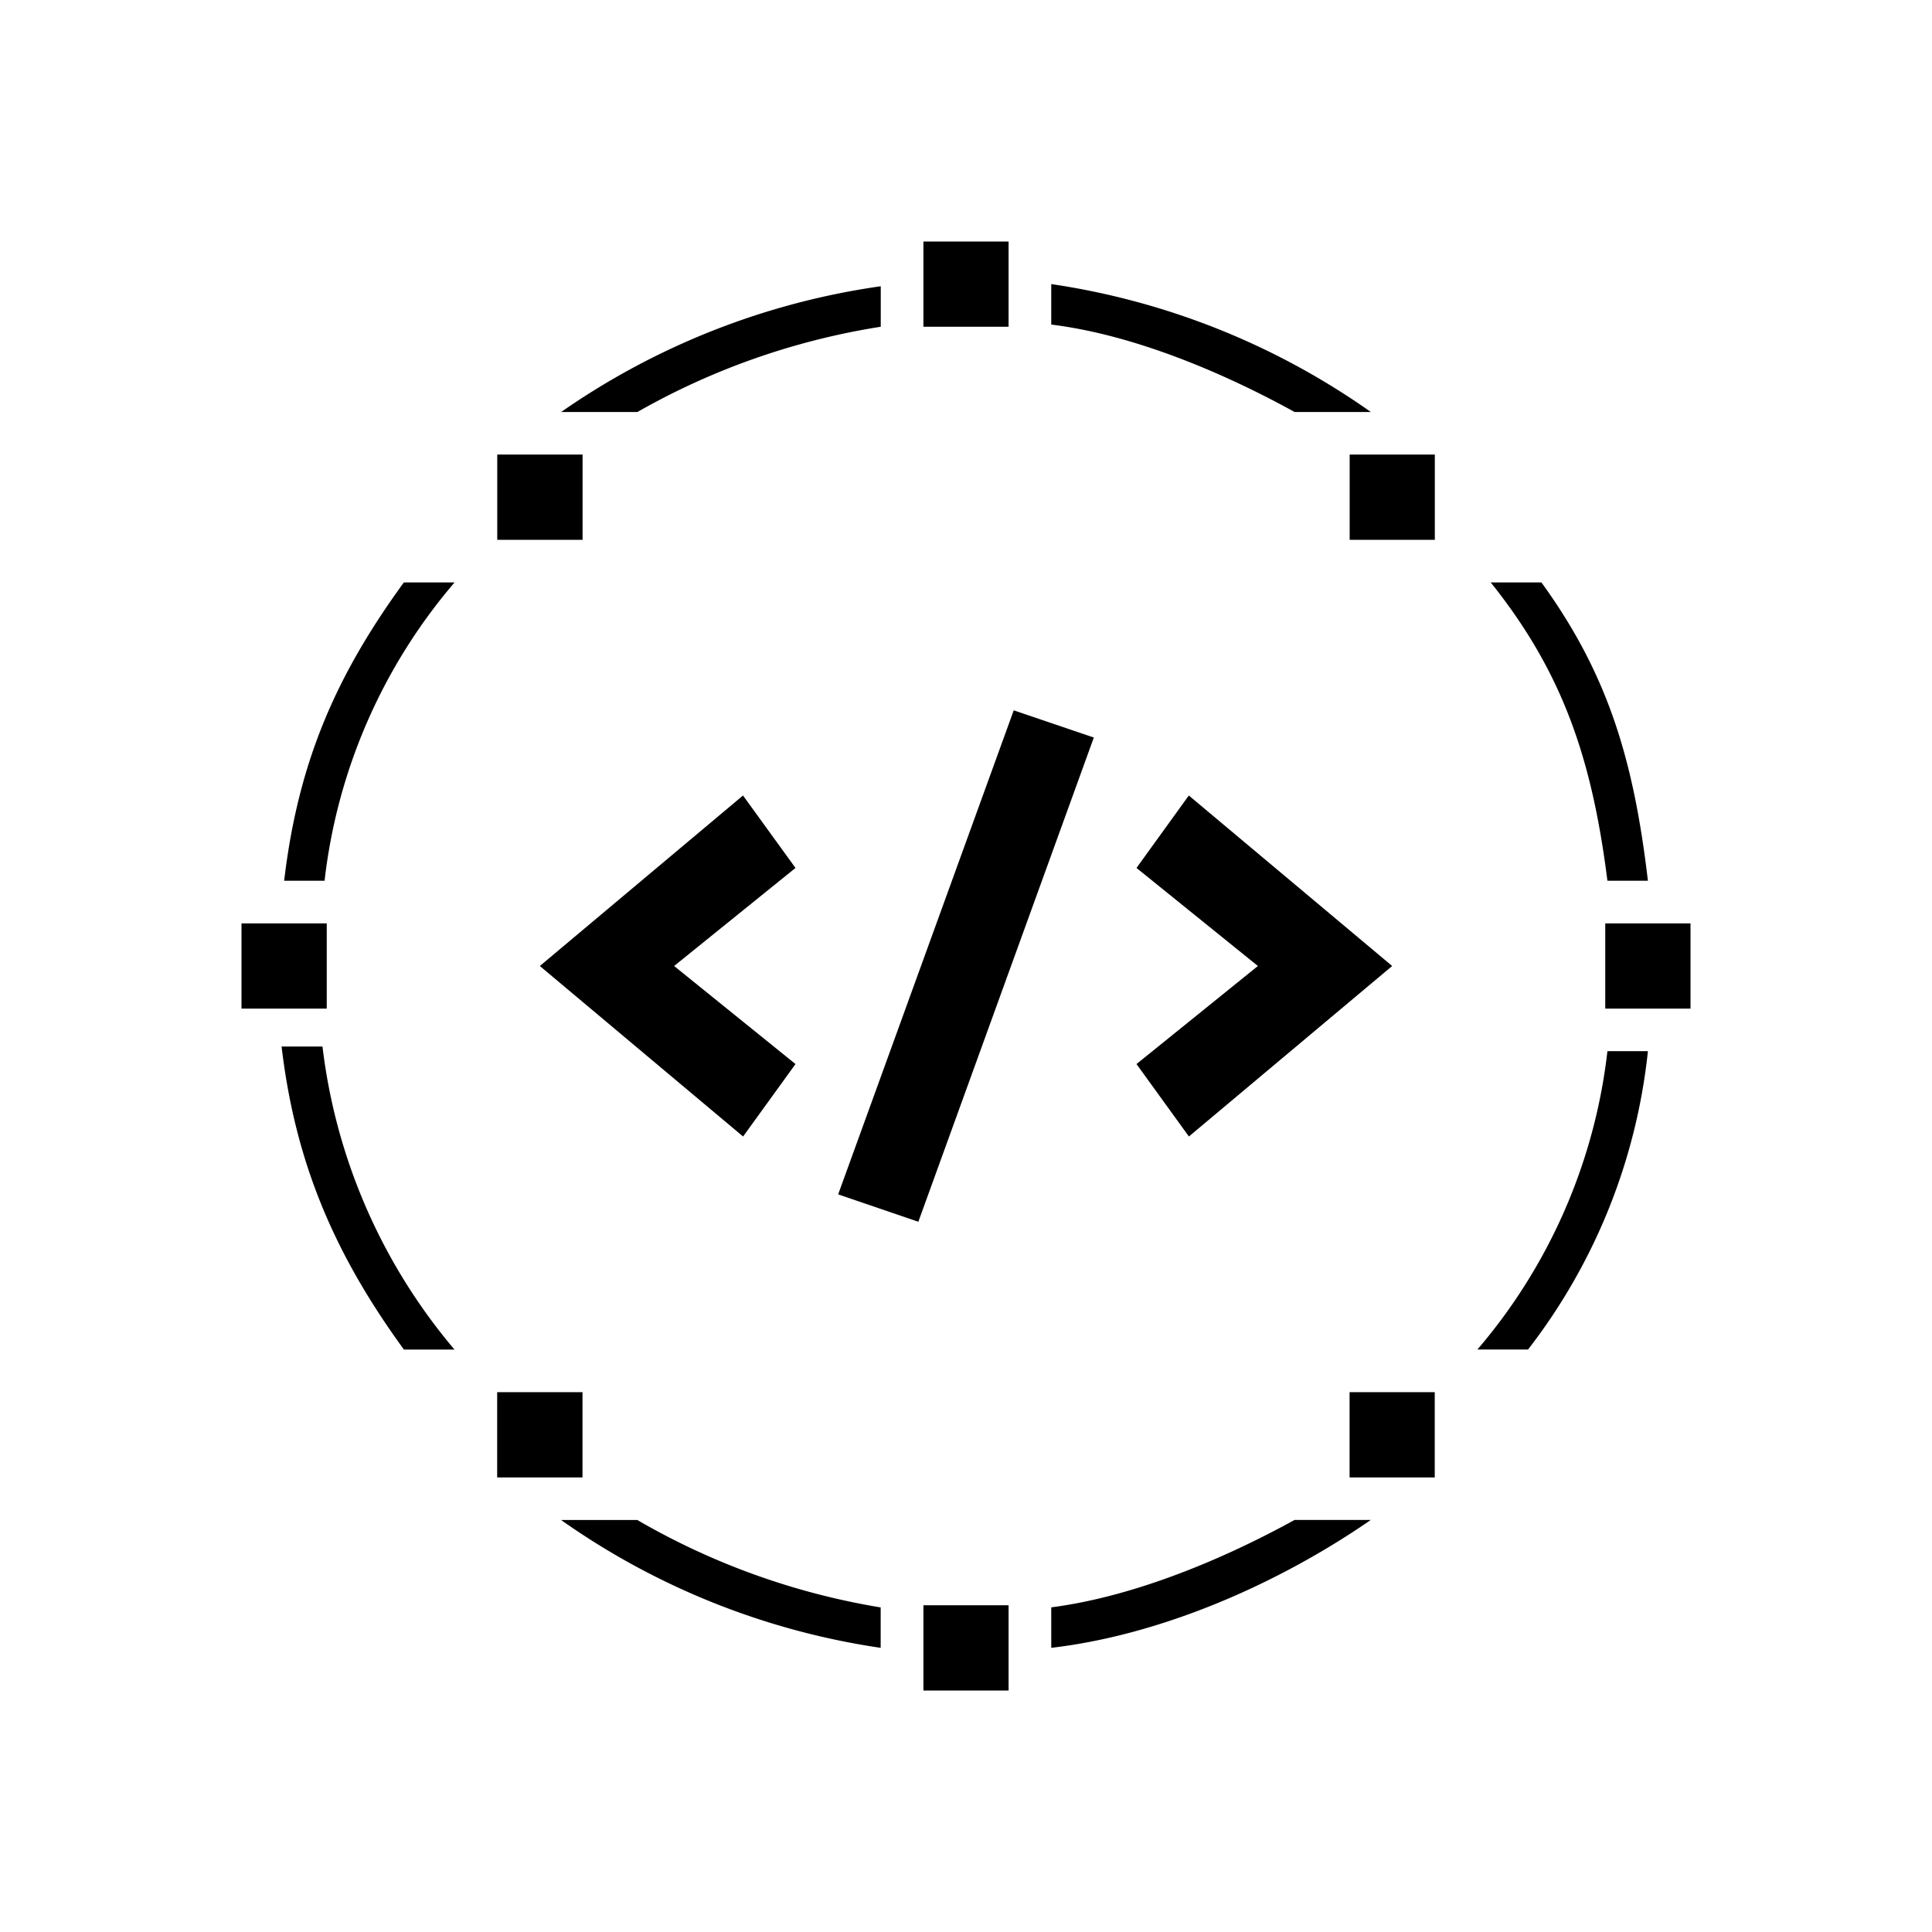 <svg xmlns="http://www.w3.org/2000/svg" width="1em" height="1em" viewBox="0 0 24 24"><path fill="currentColor" d="M3.53 10.941c.174-1.482.65-2.557 1.487-3.706h.63a6.9 6.9 0 0 0-1.615 3.706zm4.388-5.823h-.947a9.2 9.2 0 0 1 3.97-1.562v.503a8.9 8.9 0 0 0-3.023 1.059m12.05 5.823c-.19-1.503-.55-2.583-1.45-3.706h.63c.835 1.15 1.148 2.224 1.323 3.706zm-3.886-5.823h.947a9.2 9.2 0 0 0-3.97-1.589v.503c1.032.127 2.15.604 3.023 1.086M6.97 18.882a9.2 9.2 0 0 0 3.97 1.588v-.502a8.9 8.9 0 0 1-3.023-1.086zm-1.954-2.117h.63A7.13 7.13 0 0 1 4.006 13h-.508c.174 1.482.683 2.615 1.519 3.764m11.065 2.117c-.874.482-1.99.953-3.023 1.086v.503c1.408-.165 2.859-.821 3.97-1.589zm2.27-2.117h.63a7.3 7.3 0 0 0 1.489-3.706h-.503a6.9 6.9 0 0 1-1.615 3.706M6.177 5.647h1.06v1.059h-1.06zm10.589 0h1.058v1.059h-1.058zM6.176 17.294h1.06v1.059h-1.06zM3 11.471h1.059v1.058H3zm16.941 0H21v1.058h-1.059zM11.471 21v-1.059h1.058V21zm0-16.941V3h1.058v1.059zm5.294 13.235h1.058v1.059h-1.058zm-4.172-8.47l.995.338l-2.18 6.015l-.996-.34zM9.23 9.882L6.706 12l2.525 2.118l.651-.9L8.374 12l1.508-1.218zm5.538 0L17.294 12l-2.525 2.118l-.651-.9L15.626 12l-1.508-1.218z"/></svg>